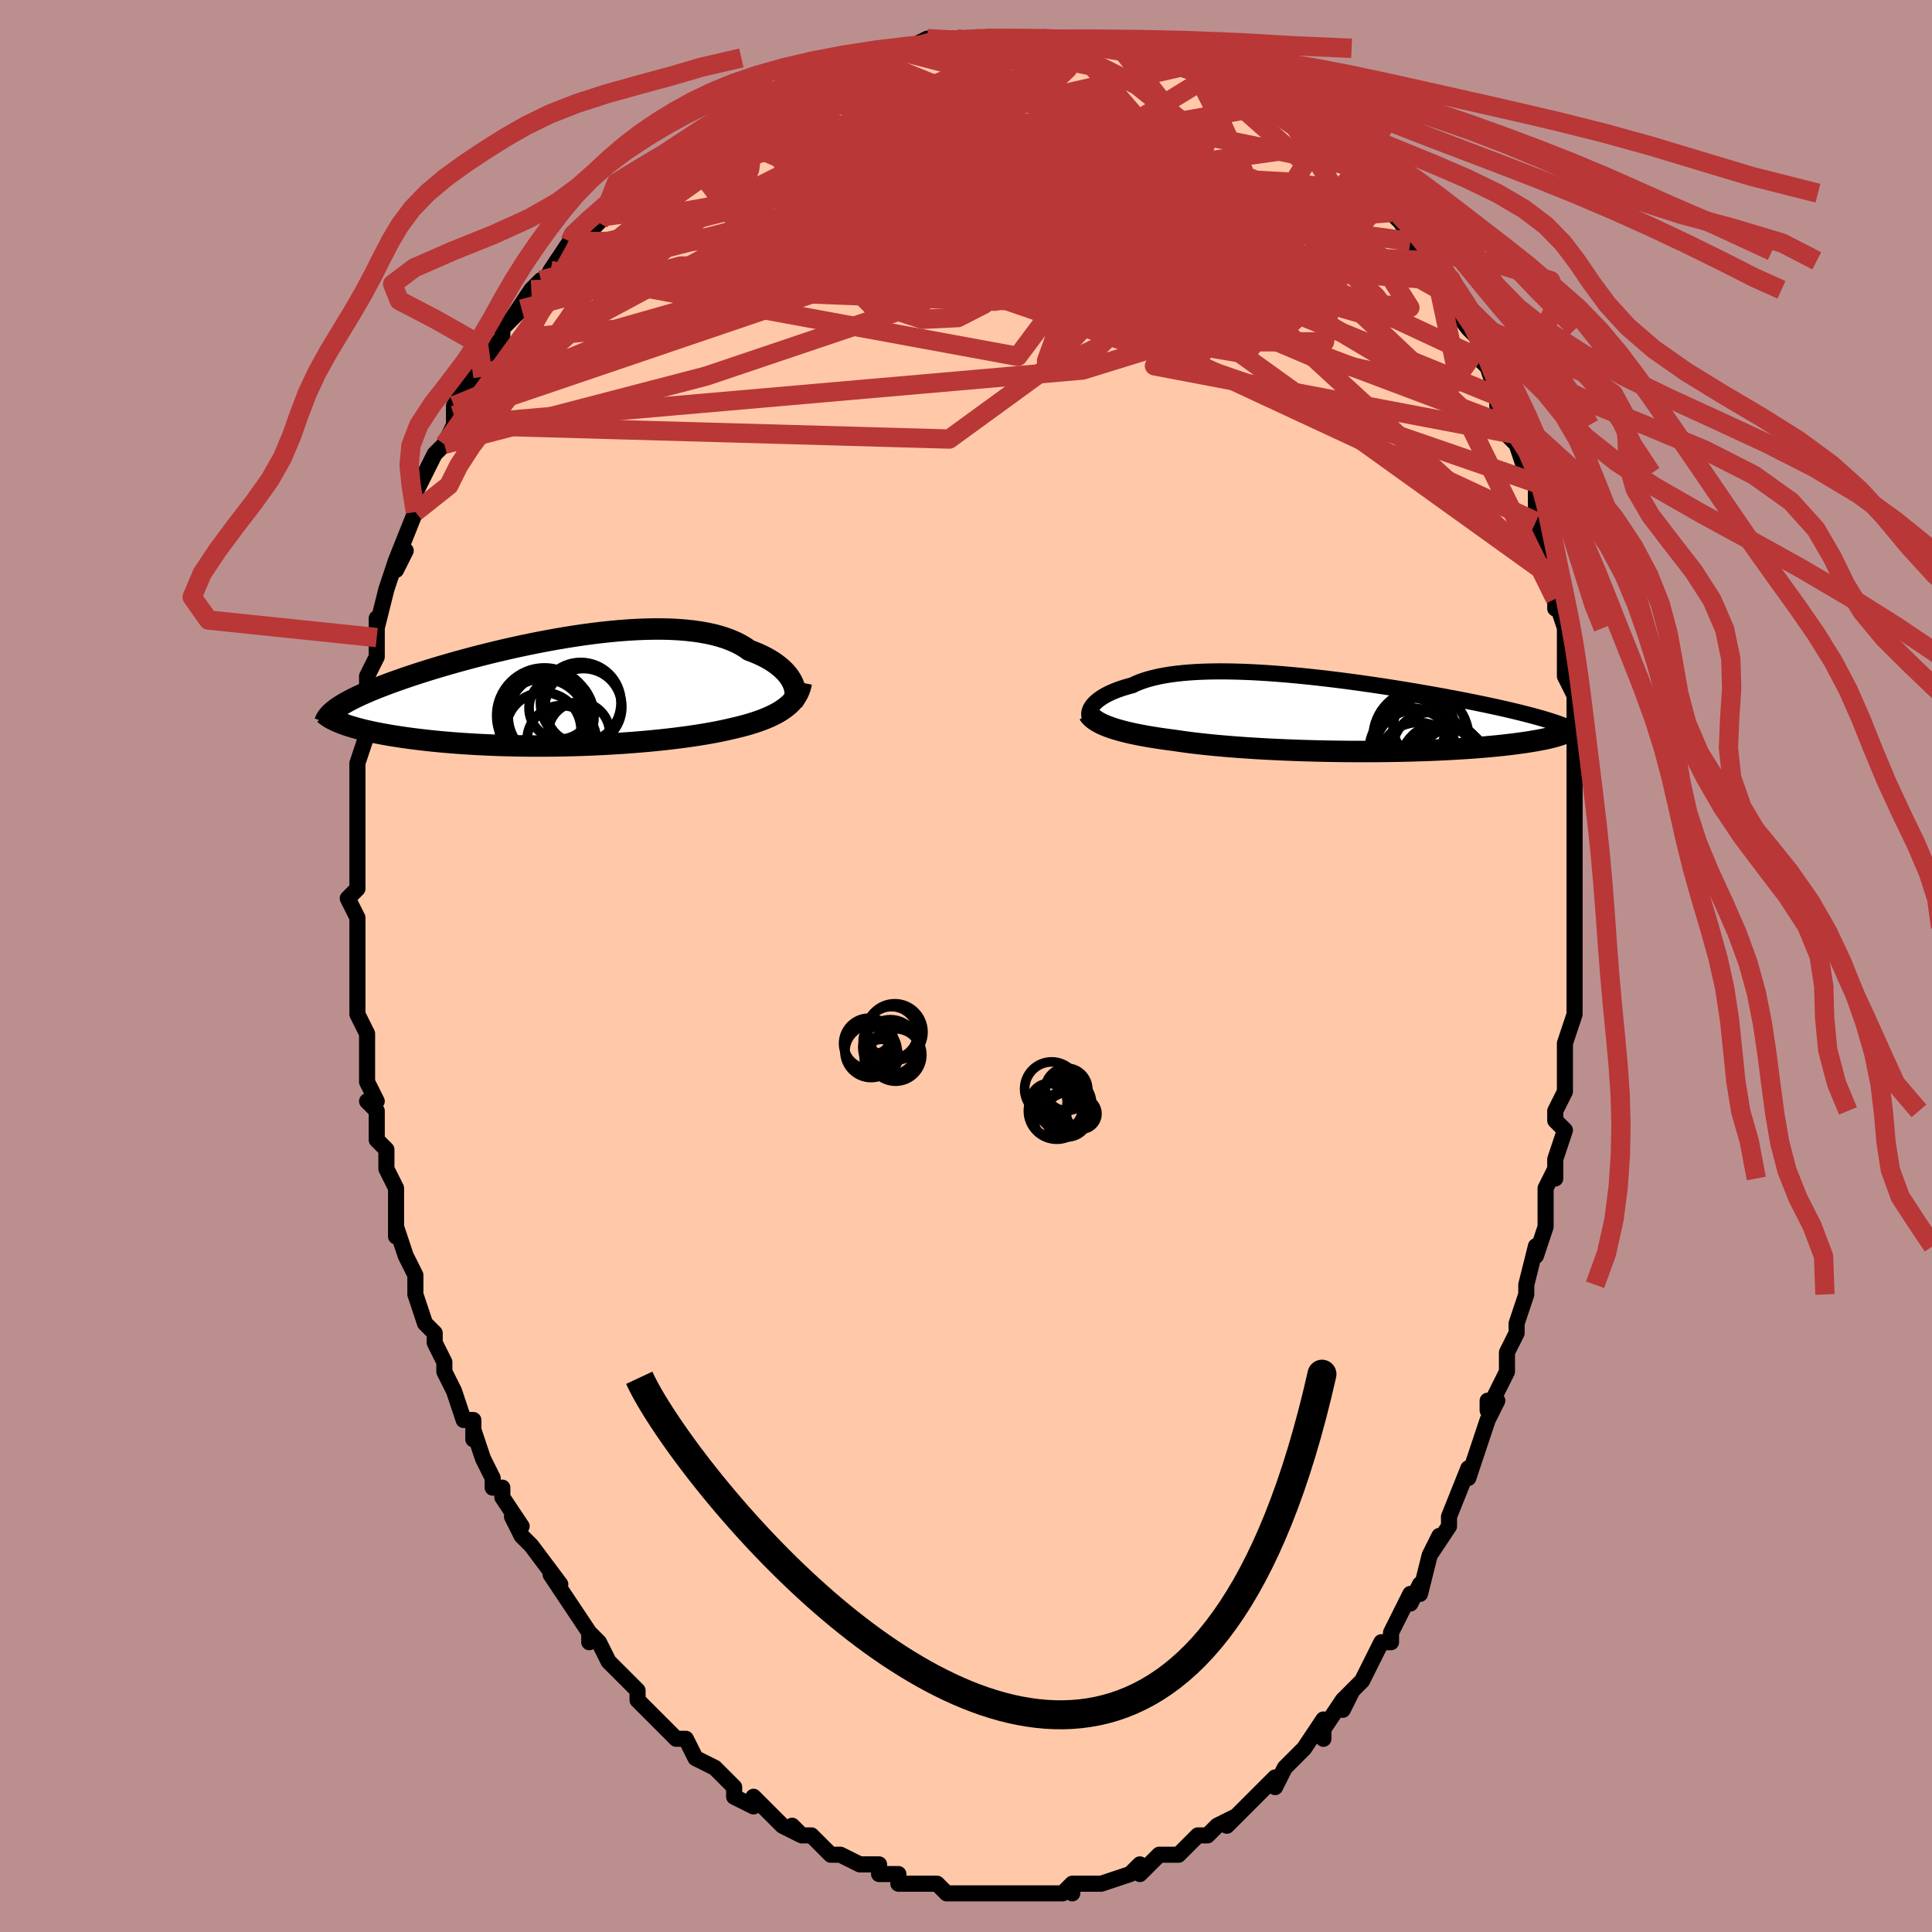 <svg viewBox="-100 -100 200 200" xmlns="http://www.w3.org/2000/svg" width="400" height="400" id="face-svg"><defs><clipPath id="leftEyeClipPath"><polyline points="23.696,-0.981,23.568,-1.223,23.416,-1.466,23.24,-1.709,23.038,-1.951,22.813,-2.19,22.563,-2.427,22.288,-2.659,21.989,-2.887,21.666,-3.109,21.319,-3.324,20.948,-3.532,20.553,-3.732,20.136,-3.924,19.695,-4.107,19.232,-4.28,18.813,-4.573,18.356,-4.846,17.861,-5.1,17.329,-5.334,16.761,-5.546,16.157,-5.737,15.52,-5.906,14.849,-6.053,14.147,-6.178,13.416,-6.282,12.656,-6.364,11.87,-6.426,11.059,-6.467,10.226,-6.488,9.373,-6.489,8.502,-6.472,7.614,-6.436,6.712,-6.384,5.799,-6.315,4.876,-6.23,3.945,-6.13,3.008,-6.017,2.069,-5.891,1.128,-5.753,0.188,-5.604,-0.75,-5.444,-1.682,-5.275,-2.609,-5.098,-3.526,-4.914,-4.434,-4.723,-5.33,-4.527,-6.213,-4.325,-7.081,-4.12,-7.933,-3.911,-8.768,-3.7,-9.584,-3.487,-10.381,-3.273,-11.157,-3.059,-11.912,-2.844,-12.645,-2.63,-13.356,-2.418,-14.043,-2.206,-14.707,-1.997,-15.347,-1.79,-15.964,-1.585,-16.557,-1.383,-17.127,-1.184,-17.674,-0.988,-18.197,-0.795,-18.699,-0.605,-19.179,-0.418,-19.638,-0.233,-20.076,-0.051,-20.493,0.128,-20.888,0.304,-21.263,0.477,-21.617,0.648,-21.951,0.815,-22.264,0.98,-22.556,1.142,-22.829,1.301,-23.082,1.457,-23.315,1.611,-23.53,1.762,-22.884,3.309,-22.608,3.409,-22.316,3.508,-22.007,3.606,-21.682,3.703,-21.339,3.799,-20.98,3.894,-20.604,3.987,-20.211,4.079,-19.802,4.169,-19.376,4.257,-18.933,4.344,-18.474,4.428,-17.999,4.511,-17.508,4.591,-16.999,4.67,-16.473,4.747,-15.928,4.823,-15.366,4.896,-14.785,4.967,-14.187,5.036,-13.571,5.102,-12.938,5.164,-12.288,5.224,-11.622,5.28,-10.94,5.333,-10.243,5.381,-9.531,5.426,-8.806,5.467,-8.068,5.503,-7.318,5.534,-6.557,5.562,-5.786,5.584,-5.005,5.602,-4.216,5.615,-3.42,5.622,-2.618,5.625,-1.811,5.623,-1.001,5.616,-0.188,5.604,0.627,5.586,1.441,5.564,2.255,5.536,3.066,5.504,3.873,5.466,4.675,5.424,5.472,5.376,6.261,5.324,7.041,5.268,7.811,5.207,8.571,5.141,9.318,5.071,10.052,4.997,10.771,4.918,11.475,4.836,12.163,4.749,12.833,4.659,13.485,4.565,14.118,4.468,14.731,4.367,15.323,4.263,15.894,4.155,16.444,4.044,16.971,3.93,17.476,3.813,17.963,3.698,18.436,3.58,18.895,3.456,19.339,3.328,19.767,3.194,20.179,3.055,20.575,2.911,20.955,2.761,21.318,2.605,21.664,2.443,21.993,2.274,22.304,2.099,22.596,1.916,22.871,1.727,23.127,1.529"></polyline></clipPath><clipPath id="rightEyeClipPath"><polyline points="-25.35,-0.824,-25.223,-0.98,-25.075,-1.135,-24.906,-1.291,-24.716,-1.446,-24.504,-1.599,-24.272,-1.75,-24.018,-1.898,-23.743,-2.044,-23.447,-2.185,-23.13,-2.323,-22.792,-2.456,-22.434,-2.585,-22.055,-2.708,-21.656,-2.826,-21.237,-2.938,-20.852,-3.121,-20.433,-3.293,-19.983,-3.452,-19.5,-3.6,-18.985,-3.735,-18.439,-3.858,-17.862,-3.967,-17.256,-4.064,-16.621,-4.147,-15.959,-4.218,-15.27,-4.275,-14.557,-4.32,-13.819,-4.353,-13.06,-4.373,-12.28,-4.382,-11.481,-4.379,-10.665,-4.365,-9.832,-4.34,-8.986,-4.306,-8.127,-4.261,-7.258,-4.207,-6.38,-4.145,-5.495,-4.075,-4.604,-3.996,-3.709,-3.911,-2.813,-3.819,-1.916,-3.721,-1.02,-3.617,-0.127,-3.509,0.762,-3.396,1.645,-3.279,2.521,-3.158,3.388,-3.034,4.245,-2.908,5.091,-2.779,5.925,-2.649,6.746,-2.517,7.552,-2.385,8.342,-2.252,9.117,-2.118,9.875,-1.985,10.615,-1.852,11.337,-1.719,12.04,-1.587,12.725,-1.456,13.39,-1.326,14.035,-1.197,14.661,-1.069,15.268,-0.943,15.855,-0.818,16.424,-0.695,16.976,-0.572,17.511,-0.451,18.028,-0.33,18.527,-0.211,19.009,-0.093,19.472,0.024,19.919,0.139,20.347,0.253,20.758,0.367,21.151,0.478,21.526,0.589,21.885,0.699,22.226,0.807,23.917,1.823,23.785,1.898,23.636,1.972,23.468,2.046,23.282,2.12,23.078,2.193,22.855,2.266,22.612,2.339,22.35,2.411,22.069,2.482,21.767,2.553,21.446,2.622,21.104,2.691,20.743,2.759,20.36,2.826,19.958,2.892,19.534,2.958,19.088,3.022,18.62,3.086,18.129,3.149,17.615,3.21,17.078,3.27,16.517,3.329,15.932,3.385,15.323,3.44,14.691,3.492,14.036,3.542,13.358,3.589,12.657,3.634,11.935,3.676,11.191,3.715,10.427,3.751,9.644,3.783,8.842,3.813,8.023,3.838,7.188,3.861,6.337,3.879,5.473,3.894,4.597,3.904,3.709,3.911,2.813,3.914,1.909,3.912,0.999,3.907,0.084,3.897,-0.833,3.883,-1.75,3.865,-2.667,3.842,-3.58,3.815,-4.489,3.784,-5.391,3.749,-6.284,3.709,-7.167,3.666,-8.037,3.618,-8.893,3.566,-9.733,3.51,-10.556,3.45,-11.359,3.387,-12.14,3.32,-12.9,3.249,-13.635,3.174,-14.345,3.097,-15.028,3.016,-15.684,2.932,-16.311,2.844,-16.909,2.755,-17.5,2.678,-18.074,2.598,-18.631,2.516,-19.171,2.431,-19.692,2.343,-20.194,2.252,-20.677,2.159,-21.141,2.062,-21.584,1.963,-22.007,1.861,-22.409,1.756,-22.79,1.648,-23.149,1.538,-23.488,1.424,-23.804,1.308"></polyline></clipPath><filter id="fuzzy"><feTurbulence id="turbulence" baseFrequency="0.05" numOctaves="3" type="noise" result="noise"></feTurbulence><feDisplacementMap in="SourceGraphic" in2="noise" scale="2"></feDisplacementMap></filter><linearGradient id="rainbowGradient" x1="0%" y1="0%" x2="100%" y2="0%"><stop offset="0%" style="stop-color: rgb(167, 133, 106);  stop-opacity: 1"></stop><stop offset="50%" style="stop-color: rgb(167, 133, 106);  stop-opacity: 1"></stop><stop offset="100%" style="stop-color: rgb(167, 133, 106);  stop-opacity: 1"></stop></linearGradient></defs><title>That&#39;s an ugly face</title><desc>CREATED BY XUAN TANG, MORE INFO AT TXSTC55.GITHUB.IO</desc><rect x="-100" y="-100" width="100%" height="100%" opacity="1" fill="rgb(188, 143, 143)"></rect><polyline id="faceContour" points="63,2,63,2,63,4,63,4,63,5,62,8,62,9,62,13,62,13,61,15,61,16,62,17,61,20,61,22,61,21,60,23,60,26,60,27,59,30,59,29,58,33,58,34,57,37,57,37,57,38,56,40,56,41,56,42,54,46,54,45,55,45,54,47,53,50,52,53,52,53,52,52,50,57,50,57,50,58,48,61,49,59,48,61,47,65,47,64,46,66,46,65,44,69,44,70,43,70,43,70,42,72,41,74,40,75,39,77,40,75,39,76,37,79,37,80,37,78,35,81,34,82,35,81,33,83,32,85,32,84,31,85,29,87,28,88,29,87,27,89,28,88,26,89,25,90,25,90,24,90,22,92,21,92,21,92,20,92,18,94,18,93,18,93,17,94,14,95,14,95,14,95,13,95,11,95,11,96,11,95,10,96,9,96,8,96,7,96,5,96,4,96,3,96,1,96,1,96,0,96,0,96,-2,96,-2,96,-3,95,-4,95,-4,95,-7,95,-7,94,-7,94,-9,94,-9,94,-9,93,-11,93,-13,92,-13,92,-14,92,-15,91,-16,90,-17,90,-18,89,-17,90,-19,89,-20,88,-21,87,-22,86,-22,87,-24,86,-24,85,-25,84,-25,84,-26,83,-28,82,-29,80,-29,80,-30,80,-31,79,-31,79,-32,78,-34,76,-34,75,-35,74,-36,73,-36,73,-37,72,-38,70,-39,69,-39,70,-39,69,-41,66,-41,66,-43,63,-43,63,-42,64,-45,60,-45,60,-46,59,-47,57,-46,58,-48,55,-48,54,-49,54,-49,53,-50,51,-51,48,-51,49,-51,47,-52,47,-52,47,-53,44,-54,42,-54,41,-55,39,-55,38,-56,37,-56,37,-57,34,-57,33,-57,32,-57,32,-58,30,-59,27,-59,28,-59,25,-59,25,-59,23,-60,21,-60,19,-61,18,-61,17,-61,15,-62,14,-61,14,-62,12,-62,11,-62,11,-62,7,-63,5,-63,4,-63,4,-63,3,-63,-1,-63,-3,-63,-3,-63,-2,-63,-5,-64,-7,-63,-8,-63,-9,-63,-9,-63,-12,-63,-15,-63,-14,-63,-18,-63,-20,-63,-20,-63,-19,-63,-21,-62,-24,-62,-25,-62,-26,-62,-29,-62,-30,-61,-32,-61,-34,-61,-34,-61,-36,-61,-35,-60,-39,-60,-39,-59,-42,-59,-41,-58,-43,-59,-42,-57,-47,-57,-47,-57,-47,-57,-49,-56,-51,-56,-51,-56,-51,-55,-53,-54,-54,-53,-56,-53,-57,-53,-57,-53,-58,-51,-61,-51,-60,-50,-61,-49,-64,-48,-65,-48,-66,-46,-68,-47,-67,-45,-70,-44,-71,-44,-70,-43,-72,-43,-72,-41,-75,-41,-74,-40,-75,-38,-77,-39,-77,-38,-78,-37,-79,-35,-80,-34,-82,-35,-80,-32,-82,-31,-84,-30,-85,-30,-84,-28,-85,-27,-86,-26,-87,-25,-87,-24,-89,-25,-88,-23,-89,-22,-89,-20,-90,-19,-91,-17,-91,-17,-91,-17,-92,-15,-92,-16,-92,-14,-93,-11,-94,-11,-94,-10,-94,-10,-94,-9,-94,-8,-95,-6,-95,-4,-96,-3,-96,-1,-96,-1,-96,1,-96,1,-96,2,-96,3,-96,3,-96,5,-96,8,-96,7,-96,8,-96,10,-96,10,-96,14,-95,13,-96,15,-95,16,-95,15,-95,18,-95,20,-94,20,-94,20,-94,22,-93,25,-92,26,-92,25,-92,26,-92,26,-92,27,-91,30,-90,30,-90,31,-89,32,-88,34,-87,34,-87,34,-87,35,-86,35,-86,37,-85,39,-83,40,-82,40,-82,41,-81,42,-80,43,-79,43,-79,44,-78,44,-78,45,-77,47,-74,46,-75,48,-73,48,-73,49,-71,49,-71,49,-70,52,-66,53,-65,53,-64,53,-63,53,-63,54,-62,55,-59,55,-59,55,-58,56,-56,57,-55,56,-55,57,-54,58,-51,58,-51,59,-50,59,-47,59,-46,60,-44,60,-42,61,-40,61,-40,61,-37,61,-38,62,-35,62,-33,62,-35,62,-30,63,-28,63,-27,63,-26,63,-24,63,-24,63,-20,63,-20,63,-18,63,-16,63,-15,63,-13,63,-11,63,-8,63,-7,63,-8,63,-6,63,-4,63,-1,63,2,63,2" fill="#ffc9a9" stroke="black" stroke-width="1.667" stroke-linejoin="round" filter="url(#fuzzy)"></polyline><g transform="translate(38.442 -26.117)"><polyline id="rightCountour" points="-25.35,-0.824,-25.223,-0.98,-25.075,-1.135,-24.906,-1.291,-24.716,-1.446,-24.504,-1.599,-24.272,-1.75,-24.018,-1.898,-23.743,-2.044,-23.447,-2.185,-23.13,-2.323,-22.792,-2.456,-22.434,-2.585,-22.055,-2.708,-21.656,-2.826,-21.237,-2.938,-20.852,-3.121,-20.433,-3.293,-19.983,-3.452,-19.5,-3.6,-18.985,-3.735,-18.439,-3.858,-17.862,-3.967,-17.256,-4.064,-16.621,-4.147,-15.959,-4.218,-15.27,-4.275,-14.557,-4.32,-13.819,-4.353,-13.06,-4.373,-12.28,-4.382,-11.481,-4.379,-10.665,-4.365,-9.832,-4.34,-8.986,-4.306,-8.127,-4.261,-7.258,-4.207,-6.38,-4.145,-5.495,-4.075,-4.604,-3.996,-3.709,-3.911,-2.813,-3.819,-1.916,-3.721,-1.02,-3.617,-0.127,-3.509,0.762,-3.396,1.645,-3.279,2.521,-3.158,3.388,-3.034,4.245,-2.908,5.091,-2.779,5.925,-2.649,6.746,-2.517,7.552,-2.385,8.342,-2.252,9.117,-2.118,9.875,-1.985,10.615,-1.852,11.337,-1.719,12.04,-1.587,12.725,-1.456,13.39,-1.326,14.035,-1.197,14.661,-1.069,15.268,-0.943,15.855,-0.818,16.424,-0.695,16.976,-0.572,17.511,-0.451,18.028,-0.33,18.527,-0.211,19.009,-0.093,19.472,0.024,19.919,0.139,20.347,0.253,20.758,0.367,21.151,0.478,21.526,0.589,21.885,0.699,22.226,0.807,23.917,1.823,23.785,1.898,23.636,1.972,23.468,2.046,23.282,2.12,23.078,2.193,22.855,2.266,22.612,2.339,22.35,2.411,22.069,2.482,21.767,2.553,21.446,2.622,21.104,2.691,20.743,2.759,20.36,2.826,19.958,2.892,19.534,2.958,19.088,3.022,18.62,3.086,18.129,3.149,17.615,3.21,17.078,3.27,16.517,3.329,15.932,3.385,15.323,3.44,14.691,3.492,14.036,3.542,13.358,3.589,12.657,3.634,11.935,3.676,11.191,3.715,10.427,3.751,9.644,3.783,8.842,3.813,8.023,3.838,7.188,3.861,6.337,3.879,5.473,3.894,4.597,3.904,3.709,3.911,2.813,3.914,1.909,3.912,0.999,3.907,0.084,3.897,-0.833,3.883,-1.75,3.865,-2.667,3.842,-3.58,3.815,-4.489,3.784,-5.391,3.749,-6.284,3.709,-7.167,3.666,-8.037,3.618,-8.893,3.566,-9.733,3.51,-10.556,3.45,-11.359,3.387,-12.14,3.32,-12.9,3.249,-13.635,3.174,-14.345,3.097,-15.028,3.016,-15.684,2.932,-16.311,2.844,-16.909,2.755,-17.5,2.678,-18.074,2.598,-18.631,2.516,-19.171,2.431,-19.692,2.343,-20.194,2.252,-20.677,2.159,-21.141,2.062,-21.584,1.963,-22.007,1.861,-22.409,1.756,-22.79,1.648,-23.149,1.538,-23.488,1.424,-23.804,1.308" fill="white" stroke="white" stroke-width="0" stroke-linejoin="round" filter="url(#fuzzy)"></polyline></g><g transform="translate(-41.666 -28.398)"><polyline id="leftCountour" points="23.696,-0.981,23.568,-1.223,23.416,-1.466,23.24,-1.709,23.038,-1.951,22.813,-2.19,22.563,-2.427,22.288,-2.659,21.989,-2.887,21.666,-3.109,21.319,-3.324,20.948,-3.532,20.553,-3.732,20.136,-3.924,19.695,-4.107,19.232,-4.28,18.813,-4.573,18.356,-4.846,17.861,-5.1,17.329,-5.334,16.761,-5.546,16.157,-5.737,15.52,-5.906,14.849,-6.053,14.147,-6.178,13.416,-6.282,12.656,-6.364,11.87,-6.426,11.059,-6.467,10.226,-6.488,9.373,-6.489,8.502,-6.472,7.614,-6.436,6.712,-6.384,5.799,-6.315,4.876,-6.23,3.945,-6.13,3.008,-6.017,2.069,-5.891,1.128,-5.753,0.188,-5.604,-0.75,-5.444,-1.682,-5.275,-2.609,-5.098,-3.526,-4.914,-4.434,-4.723,-5.33,-4.527,-6.213,-4.325,-7.081,-4.12,-7.933,-3.911,-8.768,-3.7,-9.584,-3.487,-10.381,-3.273,-11.157,-3.059,-11.912,-2.844,-12.645,-2.63,-13.356,-2.418,-14.043,-2.206,-14.707,-1.997,-15.347,-1.79,-15.964,-1.585,-16.557,-1.383,-17.127,-1.184,-17.674,-0.988,-18.197,-0.795,-18.699,-0.605,-19.179,-0.418,-19.638,-0.233,-20.076,-0.051,-20.493,0.128,-20.888,0.304,-21.263,0.477,-21.617,0.648,-21.951,0.815,-22.264,0.98,-22.556,1.142,-22.829,1.301,-23.082,1.457,-23.315,1.611,-23.53,1.762,-22.884,3.309,-22.608,3.409,-22.316,3.508,-22.007,3.606,-21.682,3.703,-21.339,3.799,-20.98,3.894,-20.604,3.987,-20.211,4.079,-19.802,4.169,-19.376,4.257,-18.933,4.344,-18.474,4.428,-17.999,4.511,-17.508,4.591,-16.999,4.67,-16.473,4.747,-15.928,4.823,-15.366,4.896,-14.785,4.967,-14.187,5.036,-13.571,5.102,-12.938,5.164,-12.288,5.224,-11.622,5.28,-10.94,5.333,-10.243,5.381,-9.531,5.426,-8.806,5.467,-8.068,5.503,-7.318,5.534,-6.557,5.562,-5.786,5.584,-5.005,5.602,-4.216,5.615,-3.42,5.622,-2.618,5.625,-1.811,5.623,-1.001,5.616,-0.188,5.604,0.627,5.586,1.441,5.564,2.255,5.536,3.066,5.504,3.873,5.466,4.675,5.424,5.472,5.376,6.261,5.324,7.041,5.268,7.811,5.207,8.571,5.141,9.318,5.071,10.052,4.997,10.771,4.918,11.475,4.836,12.163,4.749,12.833,4.659,13.485,4.565,14.118,4.468,14.731,4.367,15.323,4.263,15.894,4.155,16.444,4.044,16.971,3.93,17.476,3.813,17.963,3.698,18.436,3.58,18.895,3.456,19.339,3.328,19.767,3.194,20.179,3.055,20.575,2.911,20.955,2.761,21.318,2.605,21.664,2.443,21.993,2.274,22.304,2.099,22.596,1.916,22.871,1.727,23.127,1.529" fill="white" stroke="white" stroke-width="0" stroke-linejoin="round" filter="url(#fuzzy)"></polyline></g><g transform="translate(38.442 -26.117)"><polyline id="rightUpper" points="-25.541,0.511,-25.603,0.41,-25.649,0.299,-25.677,0.179,-25.688,0.051,-25.68,-0.084,-25.654,-0.224,-25.608,-0.369,-25.542,-0.518,-25.456,-0.67,-25.35,-0.824,-25.223,-0.98,-25.075,-1.135,-24.906,-1.291,-24.716,-1.446,-24.504,-1.599,-24.272,-1.75,-24.018,-1.898,-23.743,-2.044,-23.447,-2.185,-23.13,-2.323,-22.792,-2.456,-22.434,-2.585,-22.055,-2.708,-21.656,-2.826,-21.237,-2.938,-20.852,-3.121,-20.433,-3.293,-19.983,-3.452,-19.5,-3.6,-18.985,-3.735,-18.439,-3.858,-17.862,-3.967,-17.256,-4.064,-16.621,-4.147,-15.959,-4.218,-15.27,-4.275,-14.557,-4.32,-13.819,-4.353,-13.06,-4.373,-12.28,-4.382,-11.481,-4.379,-10.665,-4.365,-9.832,-4.34,-8.986,-4.306,-8.127,-4.261,-7.258,-4.207,-6.38,-4.145,-5.495,-4.075,-4.604,-3.996,-3.709,-3.911,-2.813,-3.819,-1.916,-3.721,-1.02,-3.617,-0.127,-3.509,0.762,-3.396,1.645,-3.279,2.521,-3.158,3.388,-3.034,4.245,-2.908,5.091,-2.779,5.925,-2.649,6.746,-2.517,7.552,-2.385,8.342,-2.252,9.117,-2.118,9.875,-1.985,10.615,-1.852,11.337,-1.719,12.04,-1.587,12.725,-1.456,13.39,-1.326,14.035,-1.197,14.661,-1.069,15.268,-0.943,15.855,-0.818,16.424,-0.695,16.976,-0.572,17.511,-0.451,18.028,-0.33,18.527,-0.211,19.009,-0.093,19.472,0.024,19.919,0.139,20.347,0.253,20.758,0.367,21.151,0.478,21.526,0.589,21.885,0.699,22.226,0.807,22.55,0.914,22.857,1.02,23.147,1.125,23.421,1.229,23.68,1.332,23.922,1.433,24.149,1.534,24.361,1.634,24.558,1.733,24.741,1.831" fill="none" stroke="black" stroke-width="1.667" stroke-linejoin="round" filter="url(#fuzzy)"></polyline><polyline id="rightLower" points="-25.753,-0.018,-25.656,0.128,-25.539,0.271,-25.399,0.411,-25.238,0.548,-25.054,0.682,-24.848,0.813,-24.62,0.941,-24.37,1.067,-24.098,1.189,-23.804,1.308,-23.488,1.424,-23.149,1.538,-22.79,1.648,-22.409,1.756,-22.007,1.861,-21.584,1.963,-21.141,2.062,-20.677,2.159,-20.194,2.252,-19.692,2.343,-19.171,2.431,-18.631,2.516,-18.074,2.598,-17.5,2.678,-16.909,2.755,-16.311,2.844,-15.684,2.932,-15.028,3.016,-14.345,3.097,-13.635,3.174,-12.9,3.249,-12.14,3.32,-11.359,3.387,-10.556,3.45,-9.733,3.51,-8.893,3.566,-8.037,3.618,-7.167,3.666,-6.284,3.709,-5.391,3.749,-4.489,3.784,-3.58,3.815,-2.667,3.842,-1.75,3.865,-0.833,3.883,0.084,3.897,0.999,3.907,1.909,3.912,2.813,3.914,3.709,3.911,4.597,3.904,5.473,3.894,6.337,3.879,7.188,3.861,8.023,3.838,8.842,3.813,9.644,3.783,10.427,3.751,11.191,3.715,11.935,3.676,12.657,3.634,13.358,3.589,14.036,3.542,14.691,3.492,15.323,3.44,15.932,3.385,16.517,3.329,17.078,3.27,17.615,3.21,18.129,3.149,18.62,3.086,19.088,3.022,19.534,2.958,19.958,2.892,20.36,2.826,20.743,2.759,21.104,2.691,21.446,2.622,21.767,2.553,22.069,2.482,22.35,2.411,22.612,2.339,22.855,2.266,23.078,2.193,23.282,2.12,23.468,2.046,23.636,1.972,23.785,1.898,23.917,1.823,24.031,1.749,24.129,1.674,24.21,1.599,24.274,1.524,24.323,1.45,24.357,1.375,24.375,1.3,24.379,1.226,24.368,1.152,24.344,1.078" fill="none" stroke="black" stroke-width="2.222" stroke-linejoin="round" filter="url(#fuzzy)"></polyline><!--[--><circle r="4.163" cx="8.365" cy="5.067" stroke="black" fill="none" stroke-width="1" filter="url(#fuzzy)" clip-path="url(#rightEyeClipPath)"></circle><circle r="3.46" cx="7.654" cy="1.8" stroke="black" fill="none" stroke-width="1" filter="url(#fuzzy)" clip-path="url(#rightEyeClipPath)"></circle><circle r="3.991" cx="10.527" cy="5.119" stroke="black" fill="none" stroke-width="1" filter="url(#fuzzy)" clip-path="url(#rightEyeClipPath)"></circle><circle r="4.184" cx="8.053" cy="3.782" stroke="black" fill="none" stroke-width="1" filter="url(#fuzzy)" clip-path="url(#rightEyeClipPath)"></circle><circle r="4.361" cx="7.654" cy="3.772" stroke="black" fill="none" stroke-width="1" filter="url(#fuzzy)" clip-path="url(#rightEyeClipPath)"></circle><circle r="3.471" cx="11.975" cy="4.979" stroke="black" fill="none" stroke-width="1" filter="url(#fuzzy)" clip-path="url(#rightEyeClipPath)"></circle><circle r="3.959" cx="9.633" cy="3.82" stroke="black" fill="none" stroke-width="1" filter="url(#fuzzy)" clip-path="url(#rightEyeClipPath)"></circle><circle r="3.5" cx="11.455" cy="4.513" stroke="black" fill="none" stroke-width="1" filter="url(#fuzzy)" clip-path="url(#rightEyeClipPath)"></circle><circle r="3.184" cx="8.952" cy="1.406" stroke="black" fill="none" stroke-width="1" filter="url(#fuzzy)" clip-path="url(#rightEyeClipPath)"></circle><circle r="4.943" cx="8.646" cy="2.451" stroke="black" fill="none" stroke-width="1" filter="url(#fuzzy)" clip-path="url(#rightEyeClipPath)"></circle><!--]--></g><g transform="translate(-41.666 -28.398)"><polyline id="leftUpper" points="23.729,1.036,23.819,0.892,23.891,0.731,23.942,0.553,23.974,0.362,23.984,0.158,23.972,-0.056,23.938,-0.278,23.881,-0.508,23.8,-0.743,23.696,-0.981,23.568,-1.223,23.416,-1.466,23.24,-1.709,23.038,-1.951,22.813,-2.19,22.563,-2.427,22.288,-2.659,21.989,-2.887,21.666,-3.109,21.319,-3.324,20.948,-3.532,20.553,-3.732,20.136,-3.924,19.695,-4.107,19.232,-4.28,18.813,-4.573,18.356,-4.846,17.861,-5.1,17.329,-5.334,16.761,-5.546,16.157,-5.737,15.52,-5.906,14.849,-6.053,14.147,-6.178,13.416,-6.282,12.656,-6.364,11.87,-6.426,11.059,-6.467,10.226,-6.488,9.373,-6.489,8.502,-6.472,7.614,-6.436,6.712,-6.384,5.799,-6.315,4.876,-6.23,3.945,-6.13,3.008,-6.017,2.069,-5.891,1.128,-5.753,0.188,-5.604,-0.75,-5.444,-1.682,-5.275,-2.609,-5.098,-3.526,-4.914,-4.434,-4.723,-5.33,-4.527,-6.213,-4.325,-7.081,-4.12,-7.933,-3.911,-8.768,-3.7,-9.584,-3.487,-10.381,-3.273,-11.157,-3.059,-11.912,-2.844,-12.645,-2.63,-13.356,-2.418,-14.043,-2.206,-14.707,-1.997,-15.347,-1.79,-15.964,-1.585,-16.557,-1.383,-17.127,-1.184,-17.674,-0.988,-18.197,-0.795,-18.699,-0.605,-19.179,-0.418,-19.638,-0.233,-20.076,-0.051,-20.493,0.128,-20.888,0.304,-21.263,0.477,-21.617,0.648,-21.951,0.815,-22.264,0.98,-22.556,1.142,-22.829,1.301,-23.082,1.457,-23.315,1.611,-23.53,1.762,-23.725,1.911,-23.902,2.057,-24.061,2.2,-24.202,2.341,-24.325,2.48,-24.432,2.616,-24.522,2.75,-24.596,2.882,-24.654,3.012,-24.697,3.14" fill="none" stroke="black" stroke-width="2.222" stroke-linejoin="round" filter="url(#fuzzy)"></polyline><polyline id="leftLower" points="24.623,-0.947,24.563,-0.652,24.483,-0.369,24.382,-0.097,24.262,0.164,24.122,0.415,23.961,0.656,23.782,0.888,23.583,1.11,23.364,1.324,23.127,1.529,22.871,1.727,22.596,1.916,22.304,2.099,21.993,2.274,21.664,2.443,21.318,2.605,20.955,2.761,20.575,2.911,20.179,3.055,19.767,3.194,19.339,3.328,18.895,3.456,18.436,3.58,17.963,3.698,17.476,3.813,16.971,3.93,16.444,4.044,15.894,4.155,15.323,4.263,14.731,4.367,14.118,4.468,13.485,4.565,12.833,4.659,12.163,4.749,11.475,4.836,10.771,4.918,10.052,4.997,9.318,5.071,8.571,5.141,7.811,5.207,7.041,5.268,6.261,5.324,5.472,5.376,4.675,5.424,3.873,5.466,3.066,5.504,2.255,5.536,1.441,5.564,0.627,5.586,-0.188,5.604,-1.001,5.616,-1.811,5.623,-2.618,5.625,-3.42,5.622,-4.216,5.615,-5.005,5.602,-5.786,5.584,-6.557,5.562,-7.318,5.534,-8.068,5.503,-8.806,5.467,-9.531,5.426,-10.243,5.381,-10.94,5.333,-11.622,5.28,-12.288,5.224,-12.938,5.164,-13.571,5.102,-14.187,5.036,-14.785,4.967,-15.366,4.896,-15.928,4.823,-16.473,4.747,-16.999,4.67,-17.508,4.591,-17.999,4.511,-18.474,4.428,-18.933,4.344,-19.376,4.257,-19.802,4.169,-20.211,4.079,-20.604,3.987,-20.98,3.894,-21.339,3.799,-21.682,3.703,-22.007,3.606,-22.316,3.508,-22.608,3.409,-22.884,3.309,-23.143,3.208,-23.385,3.107,-23.612,3.005,-23.823,2.902,-24.018,2.799,-24.198,2.695,-24.362,2.591,-24.512,2.487,-24.647,2.382,-24.769,2.278" fill="none" stroke="black" stroke-width="2.222" stroke-linejoin="round" filter="url(#fuzzy)"></polyline><!--[--><circle r="4.444" cx="-1.283" cy="2.557" stroke="black" fill="none" stroke-width="1" filter="url(#fuzzy)" clip-path="url(#leftEyeClipPath)"></circle><circle r="3.589" cx="-0.186" cy="5.022" stroke="black" fill="none" stroke-width="1" filter="url(#fuzzy)" clip-path="url(#leftEyeClipPath)"></circle><circle r="4.939" cx="-1.976" cy="2.484" stroke="black" fill="none" stroke-width="1" filter="url(#fuzzy)" clip-path="url(#leftEyeClipPath)"></circle><circle r="3.976" cx="2.059" cy="1.578" stroke="black" fill="none" stroke-width="1" filter="url(#fuzzy)" clip-path="url(#leftEyeClipPath)"></circle><circle r="3.182" cx="1.596" cy="4.274" stroke="black" fill="none" stroke-width="1" filter="url(#fuzzy)" clip-path="url(#leftEyeClipPath)"></circle><circle r="4.598" cx="-2.127" cy="3.263" stroke="black" fill="none" stroke-width="1" filter="url(#fuzzy)" clip-path="url(#leftEyeClipPath)"></circle><circle r="4.171" cx="1.785" cy="1.145" stroke="black" fill="none" stroke-width="1" filter="url(#fuzzy)" clip-path="url(#leftEyeClipPath)"></circle><circle r="4.727" cx="-2.056" cy="2.496" stroke="black" fill="none" stroke-width="1" filter="url(#fuzzy)" clip-path="url(#leftEyeClipPath)"></circle><circle r="3.207" cx="-0.362" cy="1.704" stroke="black" fill="none" stroke-width="1" filter="url(#fuzzy)" clip-path="url(#leftEyeClipPath)"></circle><circle r="3.898" cx="-2.076" cy="3.989" stroke="black" fill="none" stroke-width="1" filter="url(#fuzzy)" clip-path="url(#leftEyeClipPath)"></circle><!--]--></g><g id="hairs"><!--[--><polyline points="-38,-78,-22.922,-84.121,-4.835,-85.042,6.829,-84.357,11.155,-83.893,11.495,-83.826,10.195,-83.71,8.242,-83.101,6.422,-81.956,5.653,-80.724,6.518,-80.07,8.862,-80.394,11.876,-81.523,14.53,-82.804,15.956,-83.528,15.6,-83.377,13.337,-82.593,9.856,-81.778,7.128,-81.538,7.849,-82.312,12.752,-84.482,17.211,-88.347,13.062,-93.158,-1,-96" fill="none" stroke="rgb(185, 55, 55)" stroke-width="2" stroke-linejoin="round" filter="url(#fuzzy)"></polyline><polyline points="-23,-89,-27.79,-82.514,-24.752,-78.597,-23.424,-76.279,-24.601,-74.827,-24.432,-74.681,-20.841,-75.688,-14.455,-76.944,-7.196,-77.464,-0.889,-76.7,3.47,-74.704,5.847,-72.055,6.897,-69.674,7.528,-68.528,8.541,-69.201,10.423,-71.509,13.255,-74.431,16.684,-76.583,20.086,-77.037,23.135,-75.808,26.647,-73.305,32.741,-69.24,42.498,-63.425,51.046,-60.475,49,-70" fill="none" stroke="rgb(185, 55, 55)" stroke-width="2" stroke-linejoin="round" filter="url(#fuzzy)"></polyline><polyline points="-44,-71,0.605,-82.462,7.969,-87.886,6.181,-90.329,4.258,-90.694,2.751,-89.311,0.476,-86.922,-2.77,-84.459,-5.772,-82.353,-6.839,-80.275,-5.074,-77.611,-0.901,-74.27,4.438,-71.02,9.668,-68.907,13.5,-68.22,13.863,-68.23,8.158,-68.474,-2.405,-70.185,-2.817,-74.336,44,-78" fill="none" stroke="rgb(185, 55, 55)" stroke-width="2" stroke-linejoin="round" filter="url(#fuzzy)"></polyline><polyline points="2,-96,23.181,-80.688,20.045,-72.22,6.418,-72.092,-7.935,-73.735,-18.082,-74.169,-20.708,-73.386,-14.738,-72.152,-2.656,-71.233,10.152,-71.247,18.23,-72.029,19.154,-71.948,14.581,-68.687,8.157,-61.747,-1.733,-54.549,-53,-56" fill="none" stroke="rgb(185, 55, 55)" stroke-width="2" stroke-linejoin="round" filter="url(#fuzzy)"></polyline><polyline points="-45,-70,0.408,-72.436,2.195,-78.891,1.583,-81.966,3.287,-82.137,4.901,-81.073,6.544,-80.089,9.571,-79.925,13.796,-80.81,17.305,-82.575,18.239,-84.763,16.405,-86.757,13.359,-87.96,11.12,-88.017,10.758,-87.005,12.239,-85.348,15.816,-83.236,23.279,-79.665,36.197,-72.021,51.284,-57.762,61,-38" fill="none" stroke="rgb(185, 55, 55)" stroke-width="2" stroke-linejoin="round" filter="url(#fuzzy)"></polyline><polyline points="49,-70,21.1,-85.811,10.702,-87.891,4.545,-83.689,-1.608,-79.009,-6.336,-76.764,-7.533,-76.757,-5.444,-77.258,-2.149,-77.043,0.299,-76.398,1.019,-76.611,0.263,-78.627,-1.339,-82.119,-3.52,-85.721,-6.288,-88.071,-8.745,-88.693,-8.573,-88.116,-6.998,-87.322,-28,-85" fill="none" stroke="rgb(185, 55, 55)" stroke-width="2" stroke-linejoin="round" filter="url(#fuzzy)"></polyline><polyline points="26,-92,24.256,-91.62,26.336,-87.516,28.743,-82.281,26.899,-79.428,21.388,-78.738,16.041,-78.345,14.156,-77.395,16.272,-76.333,20.271,-75.756,23.104,-75.703,23.16,-75.78,22.17,-75.168,23.809,-72.636,23.564,-70.781,-11,-94" fill="none" stroke="rgb(185, 55, 55)" stroke-width="2" stroke-linejoin="round" filter="url(#fuzzy)"></polyline><polyline points="22,-93,-13.387,-84.943,-21.045,-84.365,-20.622,-84.194,-16.493,-82.469,-8.462,-79.806,2.236,-77.198,12.822,-75.177,20.773,-73.733,25.1,-72.51,26.562,-71.088,26.998,-69.279,28.138,-67.376,30.539,-66.117,33.359,-66.246,35.146,-67.928,34.975,-70.582,32.969,-73.492,29.83,-76.681,25.962,-80.865,20.508,-85.861,8.672,-89.329,-24,-89" fill="none" stroke="rgb(185, 55, 55)" stroke-width="2" stroke-linejoin="round" filter="url(#fuzzy)"></polyline><polyline points="25,-92,35.131,-83.058,33.921,-81.128,29.056,-81.396,24.014,-82.072,19.346,-81.729,13.546,-80.297,5.552,-78.656,-3.646,-77.582,-11.408,-77.168,-15.081,-76.931,-13.467,-76.325,-7.204,-75.209,1.894,-73.961,11.785,-73.16,20.561,-73.056,25.979,-73.305,24.841,-73.331,13.148,-73.355,-12.085,-75.094,-40,-75" fill="none" stroke="rgb(185, 55, 55)" stroke-width="2" stroke-linejoin="round" filter="url(#fuzzy)"></polyline><polyline points="-40,-75,-45.517,-65.08,-36.3,-65.91,-20.074,-70.531,-5.586,-75.612,3.714,-78.914,8.097,-79.525,8.952,-78.277,7.743,-76.909,5.765,-76.689,3.943,-77.714,2.735,-79.299,2.262,-80.839,2.383,-82.286,2.623,-83.867,2.328,-85.402,1.566,-85.994,2.088,-84.598,6.215,-81.242,11.512,-77.893,3.042,-76.894,-44,-70" fill="none" stroke="rgb(185, 55, 55)" stroke-width="2" stroke-linejoin="round" filter="url(#fuzzy)"></polyline><polyline points="57,-55,19.51,-62.131,24.402,-63.358,26.793,-68.034,23.477,-73.752,18.531,-77.968,14.234,-80.286,11.094,-81.317,9.137,-81.789,8.473,-82.316,9.247,-83.246,11.281,-84.426,13.803,-85.219,15.569,-84.929,15.41,-83.447,12.797,-81.659,8.001,-81.254,1.952,-83.674,-4.125,-88.214,-11.309,-90.416,-31,-84" fill="none" stroke="rgb(185, 55, 55)" stroke-width="2" stroke-linejoin="round" filter="url(#fuzzy)"></polyline><polyline points="61,-40,23.796,-74.214,-1.051,-83.636,-14.418,-83.466,-16.36,-80.544,-8.431,-76.806,4.733,-73.102,16.706,-70.971,22.436,-71.636,21.155,-74.463,16.932,-77.216,15.834,-78.229,20.398,-78.36,24.485,-80.452,14.299,-86.021,-20,-90" fill="none" stroke="rgb(185, 55, 55)" stroke-width="2" stroke-linejoin="round" filter="url(#fuzzy)"></polyline><polyline points="-10,-94,-19.27,-83.552,-15.434,-78.795,-12.306,-74.238,-10.486,-70.564,-8.084,-68.115,-4.491,-66.945,-0.836,-67.124,1.864,-68.503,3.873,-70.439,6.072,-71.999,8.628,-72.55,10.55,-72.244,10.46,-71.947,7.79,-72.604,3.422,-74.495,-0.576,-76.921,-1.815,-78.529,1.418,-78.014,9.524,-74.746,21.731,-69.08,36.575,-62.764,50.013,-59.831,53,-64" fill="none" stroke="rgb(185, 55, 55)" stroke-width="2" stroke-linejoin="round" filter="url(#fuzzy)"></polyline><polyline points="-17,-91,17.34,-83.676,18.585,-81.63,13.589,-78.301,11.607,-73.241,11.065,-68.857,9.957,-66.844,8.753,-67.164,8.484,-68.786,9.009,-70.77,9.307,-72.791,8.771,-74.95,7.911,-77.234,7.888,-79.15,9.469,-79.874,12.364,-78.814,15.436,-76.127,17.431,-72.798,17.431,-70.146,14.737,-69.177,9.223,-70.399,4.112,-74.227,11.174,-79.758,46,-75" fill="none" stroke="rgb(185, 55, 55)" stroke-width="2" stroke-linejoin="round" filter="url(#fuzzy)"></polyline><polyline points="-50,-61,-18.803,-77.74,9.747,-78.373,27.066,-73.839,33.071,-69.966,31.786,-68.309,27.703,-68.398,24.1,-69.229,22.637,-70.131,23.409,-71.074,25.343,-72.446,27.033,-74.517,27.7,-77.034,27.627,-79.236,27.736,-80.274,28.563,-79.747,29.37,-78.029,28.059,-76.183,22.144,-75.438,10.448,-76.389,-5.439,-78.371,-21.338,-79.496,-33.451,-77.365,-42.687,-69.616,-54,-54" fill="none" stroke="rgb(185, 55, 55)" stroke-width="2" stroke-linejoin="round" filter="url(#fuzzy)"></polyline><polyline points="-53,-57,-15.989,-69.57,2.983,-68.817,9.613,-70.306,11.147,-74.791,10.431,-79.491,9.307,-82.298,8.899,-83.062,9.105,-82.874,9.015,-82.619,7.994,-82.116,6.798,-80.328,8.006,-76.293,14.659,-70.228,26.565,-64.62,37.113,-64.607,38.532,-74.127,43,-79" fill="none" stroke="rgb(185, 55, 55)" stroke-width="2" stroke-linejoin="round" filter="url(#fuzzy)"></polyline><polyline points="-23,-89,21.886,-67.525,22.515,-73.302,11.3,-80.584,0.383,-83.459,-5.904,-82.935,-6.542,-81.349,-3.095,-80.132,1.481,-79.478,4.66,-78.915,5.462,-78.027,4.378,-76.865,2.661,-75.852,1.721,-75.293,2.745,-74.956,6.305,-74.324,12.167,-73.498,20.44,-73.407,33.915,-73.68,48,-73" fill="none" stroke="rgb(185, 55, 55)" stroke-width="2" stroke-linejoin="round" filter="url(#fuzzy)"></polyline><polyline points="61,-40,26.731,-64.612,-4.386,-72.97,-19.802,-77.131,-24.811,-79.679,-25.058,-81.236,-23.595,-82.379,-22.323,-83.037,-22.4,-82.468,-23.315,-80.235,-22.535,-77.035,-17.129,-74.495,-6.864,-74.211,3.95,-77.059,9.887,-82.793,14.845,-87.981,39,-83" fill="none" stroke="rgb(185, 55, 55)" stroke-width="2" stroke-linejoin="round" filter="url(#fuzzy)"></polyline><polyline points="59,-50,4.249,-68.868,-16.489,-69.74,-12.697,-69.573,-1.152,-69.574,7.186,-68.841,9.804,-67.078,9.076,-64.698,8.339,-62.663,9.785,-62.158,13.698,-64.067,18.291,-68.449,20.469,-74.115,18.231,-78.38,12.962,-77.701,3.489,-71.316,-44,-71" fill="none" stroke="rgb(185, 55, 55)" stroke-width="2" stroke-linejoin="round" filter="url(#fuzzy)"></polyline><polyline points="-43,-72,5.361,-63.107,11.949,-71.921,11.263,-78.617,10.228,-80.999,10.794,-80.901,11.789,-80.057,10.689,-79.529,6.258,-79.886,-0.349,-81.189,-6.467,-82.909,-9.503,-84.114,-8.004,-83.936,-2.026,-82.106,6.839,-79.222,15.81,-76.489,22.147,-74.922,25.008,-74.723,25.608,-76.442,24.162,-83.292,27,-91" fill="none" stroke="rgb(185, 55, 55)" stroke-width="2" stroke-linejoin="round" filter="url(#fuzzy)"></polyline><polyline points="49,-71,-4.86,-74.865,-15.273,-79.274,-11.034,-82.582,-5.506,-83.183,-1.713,-81.495,1.047,-78.34,4.249,-74.581,8.784,-71.434,13.968,-70.186,17.589,-71.379,17.46,-74.307,13.49,-77.233,8.159,-78.068,3.511,-75.185,-4.588,-68.591,-26.903,-61.067,-54,-54" fill="none" stroke="rgb(185, 55, 55)" stroke-width="2" stroke-linejoin="round" filter="url(#fuzzy)"></polyline><polyline points="-14,-93,10.402,-89.181,22.037,-79.396,22.373,-71.266,19.352,-66.48,17.599,-64.364,17.504,-64.117,17.523,-65.322,16.229,-67.642,13.066,-70.543,8.159,-73.394,1.969,-75.738,-4.804,-77.425,-11.162,-78.515,-15.828,-79.079,-17.5,-79.087,-15.275,-78.433,-9.174,-77.039,-0.537,-74.902,8.223,-72.034,15.172,-68.449,21.144,-64.669,29.051,-63.357,34.517,-71.329,16,-95" fill="none" stroke="rgb(185, 55, 55)" stroke-width="2" stroke-linejoin="round" filter="url(#fuzzy)"></polyline><polyline points="-37,-79,-21.356,-86.187,-7.069,-86.596,3.062,-81.385,9.959,-75.247,15.592,-71.626,21.251,-71.191,26.959,-72.687,31.922,-74.531,35.197,-75.81,36.171,-76.288,34.621,-76.078,30.521,-75.6,24.201,-75.702,17.355,-77.207,13.714,-79.919,15.751,-82.65,14.684,-85.539,-17,-92" fill="none" stroke="rgb(185, 55, 55)" stroke-width="2" stroke-linejoin="round" filter="url(#fuzzy)"></polyline><polyline points="40,-82,37.015,-78.028,30.273,-80.937,31.144,-78.188,34.314,-72.187,33.893,-68.286,28.442,-69.076,20.212,-73.684,12.627,-79.589,8.322,-84.469,8.347,-86.96,12.301,-86.543,18.907,-83.311,26.543,-78.099,33.439,-72.753,37.806,-69.75,38.511,-70.775,36.129,-75.315,33.464,-81.087,42,-80" fill="none" stroke="rgb(185, 55, 55)" stroke-width="2" stroke-linejoin="round" filter="url(#fuzzy)"></polyline><polyline points="-46,-68,-29.55,-72.459,-2.994,-72.602,15.453,-71.191,24.915,-70.057,29.818,-69.186,32.388,-68.984,32.087,-69.877,27.601,-71.611,18.559,-73.336,6.308,-74.151,-6.265,-73.604,-15.82,-71.92,-20.249,-69.914,-20.044,-68.657,-18.13,-69.093,-17.526,-71.798,-18.211,-76.893,-17.386,-83.627,-17.074,-88.569,-31,-84" fill="none" stroke="rgb(185, 55, 55)" stroke-width="2" stroke-linejoin="round" filter="url(#fuzzy)"></polyline><polyline points="-35,-80,-13.181,-86.628,5.506,-87.206,18.56,-84.717,26.443,-82.406,29.586,-81.517,30.291,-81.053,31.534,-79.61,34.478,-77.113,37.594,-75.057,38.011,-75.201,33.547,-77.794,23.636,-80.894,9.951,-81.751,2.045,-80.107,37,-85" fill="none" stroke="rgb(185, 55, 55)" stroke-width="2" stroke-linejoin="round" filter="url(#fuzzy)"></polyline><polyline points="-24,-89,10.163,-82.308,16.851,-73.459,12.555,-69.692,5.182,-70.595,-1.601,-74.233,-5.365,-78.692,-5.98,-82.524,-5.531,-84.805,-6.196,-85.105,-8.078,-83.44,-8.863,-80.203,-5.567,-76.111,2.942,-72.207,14.539,-69.671,24.934,-69.053,30.568,-69.121,29.274,-67.014,12.077,-61.695,-53,-56" fill="none" stroke="rgb(185, 55, 55)" stroke-width="2" stroke-linejoin="round" filter="url(#fuzzy)"></polyline><polyline points="55,-59,15.364,-75.195,-4.265,-78.25,-7.823,-79.267,-6.744,-78.34,-6.176,-75.615,-7.244,-72.482,-9.719,-70.318,-12.46,-69.586,-13.558,-69.961,-11.287,-70.931,-5.365,-72.125,2.5,-73.227,9.283,-73.845,12.201,-73.678,10.305,-72.86,5.069,-72.112,-0.591,-72.453,-4.353,-74.603,-5.322,-78.282,-0.99,-81.505,16.947,-79.802,53,-63" fill="none" stroke="rgb(185, 55, 55)" stroke-width="2" stroke-linejoin="round" filter="url(#fuzzy)"></polyline><polyline points="31,-89,-5.473,-82.551,-4.029,-83.055,2.297,-83.246,6.193,-81.984,9.451,-79.908,13.467,-78.153,17.959,-77.453,22.184,-77.759,25.632,-78.448,28.063,-78.751,29.4,-78.082,29.638,-76.215,28.777,-73.349,26.895,-70.077,24.364,-67.189,21.918,-65.414,20.212,-65.269,19.144,-67.113,17.904,-71.205,16.354,-77.4,15.892,-84.274,14.532,-89.175,-8,-95" fill="none" stroke="rgb(185, 55, 55)" stroke-width="2" stroke-linejoin="round" filter="url(#fuzzy)"></polyline><polyline points="-20,-90,4.983,-79.215,5.617,-79.244,6.778,-82.307,6.542,-84.713,2.803,-85.725,-3.474,-85.571,-10.025,-84.663,-14.946,-83.534,-17.247,-82.746,-16.737,-82.668,-13.814,-83.294,-9.381,-84.289,-4.733,-85.192,-1.162,-85.655,0.707,-85.535,1.426,-84.828,2.511,-83.579,5.265,-81.898,9.378,-79.932,12.989,-77.373,14.772,-72.96,12.076,-68.301,-26,-87" fill="none" stroke="rgb(185, 55, 55)" stroke-width="2" stroke-linejoin="round" filter="url(#fuzzy)"></polyline><polyline points="56,-56,6.612,-74.598,-0.056,-82.24,1.626,-84.403,3.254,-83.602,6.032,-80.994,11.418,-77.574,19.135,-74.206,27.815,-71.328,35.798,-68.997,41.584,-67.354,44.023,-67.094,42.46,-69.278,37.007,-74.368,28.739,-81.101,18.505,-86.103,1.858,-84.911,-41,-74" fill="none" stroke="rgb(185, 55, 55)" stroke-width="2" stroke-linejoin="round" filter="url(#fuzzy)"></polyline><polyline points="8,-96,-12.012,-87.567,-12.03,-87.252,-9.378,-85.802,-6.003,-82.841,-2.157,-79.525,1.981,-76.671,5.766,-74.79,8.232,-74.153,8.822,-74.679,7.754,-75.98,5.686,-77.638,3.202,-79.441,0.607,-81.366,-2.021,-83.37,-4.825,-85.218,-8.252,-86.468,-12.997,-86.539,-19.631,-84.88,-27.793,-81.494,-35.117,-77.912,-37.188,-77.619,-31,-84" fill="none" stroke="rgb(185, 55, 55)" stroke-width="2" stroke-linejoin="round" filter="url(#fuzzy)"></polyline><polyline points="25,-92,-2.586,-75.096,11.249,-70.875,21.721,-68.635,19.474,-69.503,10.116,-72.854,1.93,-76.696,-0.342,-79.598,3.169,-81.188,9.005,-81.836,12.914,-82.152,12.24,-82.458,7.519,-82.442,2.488,-81.269,1.685,-78.149,5.942,-73.09,9.514,-67.907,8.95,-67.814,43,-79" fill="none" stroke="rgb(185, 55, 55)" stroke-width="2" stroke-linejoin="round" filter="url(#fuzzy)"></polyline><polyline points="-4,-96,4.685,-95.511,12.093,-93.989,17.681,-91.195,22.129,-87.628,24.45,-84.28,23.859,-81.765,20.859,-80.084,16.667,-78.932,12.443,-78.052,9.095,-77.417,7.254,-77.227,7.029,-77.76,7.791,-79.162,8.488,-81.29,8.362,-83.713,7.36,-85.877,5.725,-87.3,3.38,-87.669,0.388,-86.9,-1.337,-85.307,1.958,-83.765,7.596,-83.708,-17,-91" fill="none" stroke="rgb(185, 55, 55)" stroke-width="2" stroke-linejoin="round" filter="url(#fuzzy)"></polyline><polyline points="-54,-54,-27.009,-77.904,-17.161,-82.868,-6.644,-82.818,2.55,-81.805,7.491,-79.978,9.389,-77.268,10.887,-74.481,13.084,-72.619,15.118,-72.007,15.597,-72.212,14.131,-72.622,11.727,-72.985,9.886,-73.51,9.294,-74.564,9.316,-76.118,8.074,-77.167,1.037,-75.967,-20.463,-71.362,-53,-58" fill="none" stroke="rgb(185, 55, 55)" stroke-width="2" stroke-linejoin="round" filter="url(#fuzzy)"></polyline><polyline points="59,-46,11.199,-68.237,-4.342,-75.57,-13.511,-77.8,-17.513,-78.087,-16.809,-76.446,-13.7,-73.025,-10.717,-69.328,-8.972,-67.556,-7.515,-68.959,-4.209,-72.696,2.246,-76.376,10.434,-78.18,15.792,-78.96,12.487,-81.898,0.369,-88.456,3,-96" fill="none" stroke="rgb(185, 55, 55)" stroke-width="2" stroke-linejoin="round" filter="url(#fuzzy)"></polyline><polyline points="-10,-94,-2.189,-90.809,-9.262,-85.654,-13.438,-81.47,-15.6,-79.253,-17.754,-78.787,-19.432,-79.492,-18.987,-81.059,-15.325,-83.429,-8.846,-86.31,-1.31,-88.88,5.065,-90.028,8.542,-88.968,8.394,-85.821,5.462,-81.889,3.425,-79.237,9.413,-79.069,28.018,-79.576,42,-80" fill="none" stroke="rgb(185, 55, 55)" stroke-width="2" stroke-linejoin="round" filter="url(#fuzzy)"></polyline><polyline points="-8,-95,10.397,-93.201,10.522,-92.877,8.733,-91.167,11.132,-87.823,17.046,-83.174,22.35,-78.214,23.35,-74.574,19.615,-73.507,14.46,-74.758,12.867,-76.428,18.178,-76.186,29.545,-73.05,41.511,-68.64,45.95,-68.153,34,-87" fill="none" stroke="rgb(185, 55, 55)" stroke-width="2" stroke-linejoin="round" filter="url(#fuzzy)"></polyline><polyline points="-53,-58,-5.169,-74.756,20.784,-76.732,29.688,-77.14,30.385,-77.008,28.719,-76.089,26.731,-74.464,23.486,-72.596,17.074,-71.048,6.76,-70.128,-6.083,-69.795,-18.617,-69.941,-28.036,-70.67,-32.8,-72.238,-32.957,-74.674,-29.497,-77.493,-23.262,-79.845,-14.288,-81.08,-2.607,-81.276,9.294,-81.397,14.716,-83.174,8.409,-88.543,10,-96" fill="none" stroke="rgb(185, 55, 55)" stroke-width="2" stroke-linejoin="round" filter="url(#fuzzy)"></polyline><polyline points="-6,-95,-3.693,-95.626,-1.439,-95.864,0.761,-95.947,2.998,-95.951,5.354,-95.892,7.849,-95.765,10.452,-95.565,13.125,-95.294,15.849,-94.952,18.63,-94.536,21.48,-94.043,24.404,-93.47,27.378,-92.816,30.353,-92.077,33.274,-91.252,36.115,-90.336,38.906,-89.33,41.739,-88.235,44.736,-87.053,47.996,-85.786,51.544,-84.433,55.315,-82.999,59.191,-81.496,63.073,-79.928,66.939,-78.283,70.827,-76.542,74.708,-74.713,78.394,-72.894,81.605,-71.264,84.419,-70" fill="none" stroke="rgb(185, 55, 55)" stroke-width="2" stroke-linejoin="round" filter="url(#fuzzy)"></polyline><polyline points="-16,-92,-12.783,-93.268,-10.632,-93.893,-8.629,-94.39,-6.468,-94.861,-4.104,-95.267,-1.542,-95.567,1.212,-95.752,4.139,-95.83,7.203,-95.816,10.37,-95.72,13.635,-95.548,17.039,-95.304,20.631,-94.988,24.418,-94.599,28.326,-94.134,32.22,-93.592,35.996,-92.971,39.664,-92.269,43.376,-91.481,47.341,-90.6,51.685,-89.625,56.362,-88.566,61.198,-87.435,66.041,-86.223,70.889,-84.884,75.895,-83.371,81.367,-81.729,88.192,-80" fill="none" stroke="rgb(185, 55, 55)" stroke-width="2" stroke-linejoin="round" filter="url(#fuzzy)"></polyline><polyline points="-16,-92,-12.517,-93.269,-10.337,-93.894,-8.33,-94.392,-6.206,-94.862,-3.994,-95.267,-1.764,-95.566,0.462,-95.75,2.7,-95.827,4.978,-95.811,7.309,-95.713,9.678,-95.539,12.058,-95.292,14.419,-94.973,16.745,-94.581,19.032,-94.113,21.284,-93.566,23.503,-92.94,25.693,-92.232,27.856,-91.437,30.001,-90.551,32.135,-89.573,34.265,-88.509,36.401,-87.365,38.562,-86.133,40.783,-84.788,43.084,-83.313,45.41,-81.755,47.585,-80.246,49.274,-79" fill="none" stroke="rgb(185, 55, 55)" stroke-width="2" stroke-linejoin="round" filter="url(#fuzzy)"></polyline><polyline points="-19,-91,-17.178,-91.333,-15.509,-92.016,-13.901,-92.767,-12.177,-93.478,-10.192,-94.122,-7.929,-94.682,-5.495,-95.14,-3.032,-95.483,-0.636,-95.715,1.674,-95.852,3.944,-95.914,6.253,-95.915,8.682,-95.858,11.29,-95.732,14.096,-95.521,17.066,-95.209,20.125,-94.785,23.193,-94.253,26.213,-93.632,29.166,-92.952,32.038,-92.244,34.795,-91.504,37.448,-90.664,40.194,-89.57,43.208,-88" fill="none" stroke="rgb(185, 55, 55)" stroke-width="2" stroke-linejoin="round" filter="url(#fuzzy)"></polyline><polyline points="-20,-90,-18.092,-90.911,-16.756,-91.707,-15.326,-92.447,-13.717,-93.126,-11.916,-93.735,-9.873,-94.279,-7.568,-94.754,-5.041,-95.147,-2.363,-95.445,0.4,-95.641,3.206,-95.736,6.036,-95.738,8.876,-95.653,11.726,-95.487,14.603,-95.245,17.542,-94.928,20.59,-94.536,23.785,-94.066,27.14,-93.517,30.631,-92.886,34.209,-92.172,37.813,-91.369,41.39,-90.477,44.905,-89.493,48.361,-88.42,51.804,-87.26,55.3,-86.009,58.897,-84.664,62.553,-83.231,66.133,-81.738,69.542,-80.229,72.996,-78.685,77.226,-76.867,83.431,-74" fill="none" stroke="rgb(185, 55, 55)" stroke-width="2" stroke-linejoin="round" filter="url(#fuzzy)"></polyline><polyline points="-27,-86,-26.375,-86.975,-24.936,-88.009,-23.071,-89.058,-21.004,-90.053,-18.88,-90.969,-16.768,-91.811,-14.674,-92.59,-12.561,-93.307,-10.383,-93.956,-8.112,-94.525,-5.763,-94.999,-3.381,-95.368,-1.012,-95.632,1.318,-95.8,3.614,-95.887,5.906,-95.908,8.235,-95.868,10.632,-95.762,13.119,-95.573,15.698,-95.284,18.359,-94.878,21.086,-94.35,23.854,-93.716,26.599,-93.019,29.125,-92.331,31.077,-91.712,32.453,-91" fill="none" stroke="rgb(185, 55, 55)" stroke-width="2" stroke-linejoin="round" filter="url(#fuzzy)"></polyline><polyline points="-37,-79,-36.175,-81.105,-33.671,-82.628,-31.314,-84.028,-29.287,-85.36,-27.385,-86.608,-25.465,-87.752,-23.507,-88.788,-21.545,-89.73,-19.603,-90.596,-17.666,-91.399,-15.698,-92.146,-13.665,-92.836,-11.551,-93.466,-9.359,-94.032,-7.104,-94.526,-4.802,-94.941,-2.463,-95.268,-0.085,-95.502,2.343,-95.64,4.837,-95.684,7.403,-95.639,10.035,-95.51,12.708,-95.302,15.385,-95.017,18.027,-94.656,20.606,-94.218,23.109,-93.702,25.537,-93.108,27.907,-92.434,30.263,-91.674,32.675,-90.812,35.201,-89.833,37.809,-88.76,40.296,-87.695,42.335,-86.793,43.888,-86" fill="none" stroke="rgb(185, 55, 55)" stroke-width="2" stroke-linejoin="round" filter="url(#fuzzy)"></polyline><polyline points="-37,-79,-34.538,-81.098,-32.487,-82.615,-30.593,-84.011,-28.781,-85.34,-26.987,-86.587,-25.155,-87.731,-23.266,-88.767,-21.335,-89.708,-19.385,-90.573,-17.425,-91.377,-15.448,-92.126,-13.435,-92.82,-11.372,-93.457,-9.251,-94.032,-7.079,-94.539,-4.865,-94.969,-2.623,-95.313,-0.361,-95.562,1.926,-95.714,4.254,-95.769,6.636,-95.735,9.073,-95.617,11.54,-95.423,13.995,-95.158,16.41,-94.822,18.792,-94.409,21.184,-93.901,23.598,-93.297,25.919,-92.652,27.82,-92.145,29.004,-92" fill="none" stroke="rgb(185, 55, 55)" stroke-width="2" stroke-linejoin="round" filter="url(#fuzzy)"></polyline><polyline points="-38,-77,-37.211,-78.176,-35.756,-79.525,-34.066,-80.981,-32.259,-82.462,-30.399,-83.883,-28.513,-85.206,-26.602,-86.435,-24.653,-87.585,-22.662,-88.665,-20.647,-89.68,-18.64,-90.628,-16.666,-91.51,-14.72,-92.328,-12.763,-93.086,-10.736,-93.786,-8.586,-94.421,-6.3,-94.977,-3.93,-95.427,-1.604,-95.745,0.541,-95.923,2.516,-95.988,4.74,-96,8.39,-96" fill="none" stroke="rgb(185, 55, 55)" stroke-width="2" stroke-linejoin="round" filter="url(#fuzzy)"></polyline><polyline points="-41,-75,-40.668,-75.698,-39.085,-77.201,-37.084,-78.946,-34.963,-80.664,-32.849,-82.268,-30.795,-83.751,-28.81,-85.122,-26.879,-86.387,-24.98,-87.548,-23.095,-88.608,-21.215,-89.576,-19.331,-90.465,-17.435,-91.287,-15.511,-92.048,-13.539,-92.75,-11.503,-93.394,-9.395,-93.975,-7.217,-94.487,-4.981,-94.923,-2.703,-95.272,-0.397,-95.529,1.934,-95.688,4.3,-95.751,6.712,-95.724,9.177,-95.611,11.682,-95.421,14.202,-95.159,16.72,-94.825,19.248,-94.412,21.826,-93.905,24.456,-93.301,26.986,-92.656,29.052,-92.147,30.569,-92" fill="none" stroke="rgb(185, 55, 55)" stroke-width="2" stroke-linejoin="round" filter="url(#fuzzy)"></polyline><polyline points="-50,-61,-50.473,-64.419,-54.942,-66.949,-58.663,-68.885,-59.353,-70.589,-57.122,-72.272,-53.194,-73.99,-48.919,-75.713,-45.192,-77.405,-42.321,-79.04,-40.187,-80.609,-38.492,-82.109,-36.95,-83.536,-35.384,-84.886,-33.728,-86.157,-31.986,-87.349,-30.174,-88.465,-28.278,-89.508,-26.256,-90.48,-24.045,-91.383,-21.597,-92.217,-18.887,-92.983,-15.92,-93.677,-12.72,-94.292,-9.326,-94.817,-5.787,-95.242,-2.155,-95.561,1.538,-95.776,5.303,-95.9,9.211,-95.954,13.371,-95.957,17.9,-95.912,22.892,-95.801,28.356,-95.586,34.093,-95.254,39.918,-95" fill="none" stroke="rgb(185, 55, 55)" stroke-width="2" stroke-linejoin="round" filter="url(#fuzzy)"></polyline><polyline points="-57,-47,-53.534,-49.749,-52.52,-51.784,-51.202,-53.825,-49.612,-55.927,-47.956,-58.082,-46.241,-60.283,-44.48,-62.51,-42.769,-64.726,-41.216,-66.894,-39.85,-68.98,-38.602,-70.964,-37.335,-72.842,-35.906,-74.631,-34.213,-76.358,-32.235,-78.05,-30.04,-79.716,-27.764,-81.341,-25.54,-82.9,-23.436,-84.375,-21.438,-85.77,-19.52,-87.083,-17.727,-88.266,-16.129,-89.209,-14.328,-90" fill="none" stroke="rgb(185, 55, 55)" stroke-width="2" stroke-linejoin="round" filter="url(#fuzzy)"></polyline><polyline points="-57,-47,-57.439,-49.758,-57.647,-51.804,-57.464,-53.856,-56.659,-55.971,-55.246,-58.137,-53.528,-60.349,-51.84,-62.582,-50.363,-64.801,-49.098,-66.967,-47.943,-69.051,-46.796,-71.035,-45.606,-72.919,-44.376,-74.718,-43.12,-76.455,-41.822,-78.15,-40.43,-79.807,-38.876,-81.415,-37.118,-82.957,-35.171,-84.418,-33.107,-85.786,-31.008,-87.051,-28.916,-88.201,-26.813,-89.227,-24.69,-90.141,-22.69,-90.966,-21.166,-91.664,-20.227,-92" fill="none" stroke="rgb(185, 55, 55)" stroke-width="2" stroke-linejoin="round" filter="url(#fuzzy)"></polyline><polyline points="-61,-34,-78.424,-35.813,-80.107,-38.189,-79.078,-40.628,-77.431,-43.102,-75.587,-45.579,-73.717,-48.006,-72.045,-50.358,-70.749,-52.643,-69.809,-54.884,-69.028,-57.103,-68.183,-59.31,-67.156,-61.497,-65.962,-63.644,-64.703,-65.728,-63.486,-67.732,-62.377,-69.654,-61.39,-71.503,-60.485,-73.295,-59.581,-75.041,-58.566,-76.746,-57.321,-78.407,-55.772,-80.015,-53.929,-81.564,-51.887,-83.046,-49.774,-84.453,-47.656,-85.781,-45.475,-87.027,-43.072,-88.197,-40.291,-89.293,-37.113,-90.315,-33.728,-91.257,-30.459,-92.143,-27.402,-93.042,-23.253,-94" fill="none" stroke="rgb(185, 55, 55)" stroke-width="2" stroke-linejoin="round" filter="url(#fuzzy)"></polyline><polyline points="55,-58,56.627,-55.588,58.132,-53.234,59.281,-50.519,60.068,-47.546,60.695,-44.509,61.301,-41.54,61.909,-38.672,62.481,-35.865,62.983,-33.05,63.414,-30.174,63.801,-27.209,64.178,-24.156,64.565,-21.029,64.958,-17.854,65.335,-14.656,65.671,-11.46,65.954,-8.279,66.192,-5.123,66.415,-1.999,66.654,1.091,66.928,4.151,67.227,7.2,67.511,10.263,67.721,13.358,67.804,16.483,67.737,19.632,67.516,22.844,67.087,26.212,66.305,29.734,65.121,33" fill="none" stroke="rgb(185, 55, 55)" stroke-width="2" stroke-linejoin="round" filter="url(#fuzzy)"></polyline><polyline points="55,-59,57.03,-56.56,59.671,-54.265,62.378,-51.798,64.924,-49.139,67.171,-46.336,69.09,-43.442,70.669,-40.484,71.867,-37.473,72.687,-34.416,73.246,-31.331,73.787,-28.237,74.601,-25.152,75.917,-22.078,77.811,-19.011,80.173,-15.943,82.747,-12.866,85.231,-9.778,87.403,-6.678,89.192,-3.566,90.666,-0.436,91.935,2.715,93.052,5.886,93.971,9.058,94.616,12.197,94.986,15.261,95.239,18.227,95.689,21.098,96.703,23.887,98.46,26.589,100.084,29" fill="none" stroke="rgb(185, 55, 55)" stroke-width="2" stroke-linejoin="round" filter="url(#fuzzy)"></polyline><polyline points="55,-59,56.273,-56.557,58.378,-54.259,60.552,-51.788,62.621,-49.125,64.664,-46.319,66.559,-43.421,68.142,-40.459,69.412,-37.444,70.492,-34.384,71.466,-31.296,72.315,-28.2,72.987,-25.111,73.51,-22.034,74.023,-18.963,74.715,-15.89,75.71,-12.81,76.995,-9.718,78.425,-6.614,79.796,-3.496,80.948,-0.362,81.819,2.791,82.448,5.959,82.919,9.122,83.32,12.251,83.729,15.312,84.24,18.286,84.991,21.181,86.126,24.034,87.595,26.924,88.774,30.051,88.918,34" fill="none" stroke="rgb(185, 55, 55)" stroke-width="2" stroke-linejoin="round" filter="url(#fuzzy)"></polyline><polyline points="49,-70,53.181,-66.246,58.876,-63.689,63.901,-61.45,67.018,-59.214,68.268,-56.906,68.435,-54.507,68.527,-51.997,69.276,-49.369,70.874,-46.629,73.046,-43.793,75.31,-40.876,77.226,-37.895,78.534,-34.862,79.174,-31.795,79.261,-28.714,79.057,-25.634,78.928,-22.565,79.261,-19.504,80.328,-16.443,82.15,-13.372,84.449,-10.29,86.764,-7.2,88.714,-4.107,90.248,-1.008,91.64,2.12,93.139,5.333,94.654,8.706,96.232,12.17,98.648,15" fill="none" stroke="rgb(185, 55, 55)" stroke-width="2" stroke-linejoin="round" filter="url(#fuzzy)"></polyline><polyline points="49,-71,52.828,-67.253,55.467,-64.662,57.686,-62.41,60.774,-60.233,65.24,-58.051,70.761,-55.796,76.501,-53.398,81.572,-50.816,85.421,-48.064,87.989,-45.209,89.659,-42.331,91.051,-39.49,92.749,-36.699,95.054,-33.924,97.887,-31.113,100.909,-28.224,103.83,-25.234,106.689,-22.14,109.84,-18.948,113.563,-15.696,117.636,-12.489,121.311,-9.513,123.636,-6.894,124.684,-4" fill="none" stroke="rgb(185, 55, 55)" stroke-width="2" stroke-linejoin="round" filter="url(#fuzzy)"></polyline><polyline points="49,-71,50.608,-68.944,52.422,-66.308,53.602,-63.852,54.51,-61.539,55.457,-59.25,56.601,-56.916,57.978,-54.499,59.525,-51.977,61.12,-49.342,62.638,-46.599,64.015,-43.759,65.268,-40.838,66.463,-37.852,67.666,-34.815,68.895,-31.745,70.106,-28.659,71.227,-25.572,72.198,-22.492,73.011,-19.417,73.719,-16.342,74.412,-13.26,75.175,-10.168,76.043,-7.066,76.97,-3.954,77.844,-0.827,78.547,2.33,79.035,5.531,79.371,8.767,79.701,11.976,80.205,15.067,81.085,18.133,81.812,22" fill="none" stroke="rgb(185, 55, 55)" stroke-width="2" stroke-linejoin="round" filter="url(#fuzzy)"></polyline><polyline points="48,-73,50.171,-71.105,51.322,-68.826,52.929,-66.375,55.135,-63.974,57.64,-61.647,59.99,-59.338,61.879,-56.994,63.297,-54.577,64.437,-52.062,65.5,-49.438,66.576,-46.707,67.639,-43.879,68.629,-40.969,69.534,-37.992,70.404,-34.961,71.329,-31.895,72.381,-28.812,73.589,-25.728,74.956,-22.651,76.495,-19.582,78.265,-16.512,80.327,-13.435,82.652,-10.346,85.019,-7.249,87.032,-4.149,88.311,-1.043,88.794,2.093,88.883,5.313,89.205,8.69,90.123,12.162,91.303,15" fill="none" stroke="rgb(185, 55, 55)" stroke-width="2" stroke-linejoin="round" filter="url(#fuzzy)"></polyline><polyline points="47,-74,54.893,-72.721,60.523,-70.943,61.203,-68.777,60.131,-66.439,59.288,-64.087,59.32,-61.765,60.218,-59.452,61.843,-57.109,64.178,-54.7,67.319,-52.199,71.32,-49.591,76.052,-46.877,81.203,-44.066,86.416,-41.171,91.457,-38.206,96.261,-35.183,100.819,-32.121,105.024,-29.039,108.623,-25.959,111.368,-22.891,113.264,-19.836,114.698,-16.781,116.286,-13.712,118.497,-10.623,121.378,-7.524,124.713,-4.426,128.537,-1.339,133.089,1.615,137.69,4" fill="none" stroke="rgb(185, 55, 55)" stroke-width="2" stroke-linejoin="round" filter="url(#fuzzy)"></polyline><polyline points="40,-82,42.383,-80.791,45.776,-79.45,48.855,-78.073,50.902,-76.548,52.126,-74.778,53.242,-72.738,54.843,-70.48,57.174,-68.101,60.231,-65.696,63.92,-63.331,68.148,-61.023,72.822,-58.751,77.811,-56.463,82.915,-54.093,87.853,-51.578,92.345,-48.888,96.277,-46.044,99.878,-43.127,103.733,-40.258,108.5,-37.535,114.494,-34.932,121.49,-32.206,128.54,-29.025,131.364,-26" fill="none" stroke="rgb(185, 55, 55)" stroke-width="2" stroke-linejoin="round" filter="url(#fuzzy)"></polyline><polyline points="27,-91,29.646,-89.772,31.753,-88.443,33.684,-87.138,35.681,-85.782,37.848,-84.341,40.2,-82.836,42.741,-81.301,45.493,-79.741,48.457,-78.125,51.59,-76.407,54.785,-74.546,57.902,-72.526,60.8,-70.361,63.389,-68.09,65.646,-65.758,67.62,-63.403,69.403,-61.04,71.096,-58.663,72.779,-56.247,74.497,-53.759,76.268,-51.174,78.098,-48.487,79.996,-45.712,81.969,-42.882,84.006,-40.032,86.056,-37.185,88.025,-34.337,89.806,-31.465,91.341,-28.535,92.666,-25.517,93.915,-22.398,95.255,-19.179,96.772,-15.897,98.34,-12.647,99.635,-9.612,100.494,-6.932,100.888,-4" fill="none" stroke="rgb(185, 55, 55)" stroke-width="2" stroke-linejoin="round" filter="url(#fuzzy)"></polyline><polyline points="26,-92,29.119,-90.367,31.47,-89.028,33.365,-87.824,35.078,-86.618,36.884,-85.314,38.871,-83.899,40.961,-82.402,43.022,-80.846,44.973,-79.23,46.818,-77.539,48.638,-75.757,50.546,-73.879,52.646,-71.898,54.975,-69.813,57.474,-67.63,59.999,-65.38,62.382,-63.111,64.522,-60.857,66.379,-58.614,67.867,-56.35,68.986,-53.989,70.954,-51" fill="none" stroke="rgb(185, 55, 55)" stroke-width="2" stroke-linejoin="round" filter="url(#fuzzy)"></polyline><polyline points="18,-95,20.461,-94.045,22.829,-93.183,25.181,-92.397,27.559,-91.584,30.011,-90.668,32.556,-89.626,35.239,-88.47,38.146,-87.219,41.337,-85.885,44.783,-84.481,48.351,-83.023,51.836,-81.52,55.031,-79.973,57.777,-78.363,60.017,-76.661,61.804,-74.834,63.298,-72.859,64.735,-70.739,66.386,-68.501,68.493,-66.188,71.211,-63.846,74.547,-61.508,78.342,-59.18,82.309,-56.838,86.136,-54.434,89.587,-51.909,92.58,-49.22,95.191,-46.365,97.646,-43.41,100.319,-40.487,103.614,-37.757,107.499,-35.263,111.046,-32.589,114.768,-28" fill="none" stroke="rgb(185, 55, 55)" stroke-width="2" stroke-linejoin="round" filter="url(#fuzzy)"></polyline><polyline points="15,-95,16.53,-94.721,19.041,-94.169,21.467,-93.501,23.664,-92.78,25.768,-92.006,27.887,-91.148,30.007,-90.19,32.047,-89.134,33.954,-87.993,35.754,-86.771,37.536,-85.467,39.386,-84.081,41.332,-82.618,43.327,-81.084,45.285,-79.479,47.131,-77.798,48.843,-76.031,50.466,-74.17,52.083,-72.207,53.783,-70.13,55.62,-67.935,57.576,-65.654,59.549,-63.359,61.386,-61.099,63,-58.735,64.538,-56" fill="none" stroke="rgb(185, 55, 55)" stroke-width="2" stroke-linejoin="round" filter="url(#fuzzy)"></polyline><polyline points="8,-96,10.36,-95.924,12.859,-95.635,15.291,-95.177,17.623,-94.597,19.873,-93.931,22.043,-93.203,24.131,-92.421,26.14,-91.572,28.084,-90.638,29.976,-89.607,31.831,-88.478,33.658,-87.255,35.467,-85.947,37.264,-84.567,39.044,-83.127,40.795,-81.635,42.501,-80.092,44.147,-78.485,45.732,-76.787,47.263,-74.97,48.76,-73.011,50.238,-70.907,51.699,-68.68,53.127,-66.369,54.495,-64.026,55.776,-61.689,56.958,-59.373,58.054,-57.059,59.087,-54.696,60.087,-52.208,61.077,-49.52,62.073,-46.596,63.079,-43.477,64.074,-40.313,65.01,-37.365,65.962,-35" fill="none" stroke="rgb(185, 55, 55)" stroke-width="2" stroke-linejoin="round" filter="url(#fuzzy)"></polyline><polyline points="2,-96,3.947,-96,6.383,-95.99,8.871,-95.933,11.607,-95.786,14.717,-95.517,18.121,-95.12,21.612,-94.607,24.988,-94.001,28.181,-93.322,31.277,-92.582,34.447,-91.778,37.829,-90.897,41.43,-89.925,45.14,-88.856,48.823,-87.69,52.415,-86.432,55.928,-85.085,59.375,-83.658,62.734,-82.176,66.046,-80.684,69.616,-79.23,73.968,-77.827,79.263,-76.41,84.509,-74.836,88.07,-73" fill="none" stroke="rgb(185, 55, 55)" stroke-width="2" stroke-linejoin="round" filter="url(#fuzzy)"></polyline><polyline points="2,-96,3.919,-96,6.209,-95.989,8.406,-95.931,10.668,-95.78,13.039,-95.506,15.442,-95.105,17.787,-94.588,20.035,-93.977,22.196,-93.294,24.315,-92.546,26.449,-91.732,28.641,-90.84,30.905,-89.857,33.22,-88.777,35.543,-87.6,37.832,-86.333,40.066,-84.981,42.254,-83.559,44.423,-82.091,46.602,-80.607,48.793,-79.13,50.951,-77.652,52.998,-76.117,54.907,-74.416,56.863,-72.396,59.348,-69.799,63.134,-66" fill="none" stroke="rgb(185, 55, 55)" stroke-width="2" stroke-linejoin="round" filter="url(#fuzzy)"></polyline><polyline points="1,-96,3.031,-95.997,5.168,-95.959,7.504,-95.835,9.931,-95.619,12.349,-95.328,14.748,-94.971,17.16,-94.542,19.597,-94.035,22.031,-93.446,24.423,-92.774,26.745,-92.019,28.999,-91.175,31.204,-90.241,33.392,-89.216,35.591,-88.102,37.821,-86.902,40.083,-85.618,42.352,-84.25,44.593,-82.804,46.783,-81.284,48.937,-79.692,51.114,-78.024,53.382,-76.272,55.77,-74.429,58.22,-72.488,60.599,-70.423,62.771,-68.185,64.702,-65.784,66.49,-63.505,68.332,-62" fill="none" stroke="rgb(185, 55, 55)" stroke-width="2" stroke-linejoin="round" filter="url(#fuzzy)"></polyline><!--]--></g><g id="pointNose"><g id="rightNose"><!--[--><circle r="1.895" cx="8.58" cy="14.055" stroke="black" fill="none" stroke-width="1" filter="url(#fuzzy)"></circle><circle r="1.279" cx="11.391" cy="15.718" stroke="black" fill="none" stroke-width="1" filter="url(#fuzzy)"></circle><circle r="2.297" cx="10.449" cy="15.402" stroke="black" fill="none" stroke-width="1" filter="url(#fuzzy)"></circle><circle r="1.922" cx="10.089" cy="14.911" stroke="black" fill="none" stroke-width="1" filter="url(#fuzzy)"></circle><circle r="1.199" cx="8.32" cy="16.296" stroke="black" fill="none" stroke-width="1" filter="url(#fuzzy)"></circle><circle r="2.795" cx="8.865" cy="12.723" stroke="black" fill="none" stroke-width="1" filter="url(#fuzzy)"></circle><circle r="2.818" cx="10.197" cy="14.297" stroke="black" fill="none" stroke-width="1" filter="url(#fuzzy)"></circle><circle r="2.197" cx="10.41" cy="12.773" stroke="black" fill="none" stroke-width="1" filter="url(#fuzzy)"></circle><circle r="2.936" cx="9.394" cy="14.996" stroke="black" fill="none" stroke-width="1" filter="url(#fuzzy)"></circle><circle r="1.582" cx="11.972" cy="15.293" stroke="black" fill="none" stroke-width="1" filter="url(#fuzzy)"></circle><!--]--></g><g id="leftNose"><!--[--><circle r="1.781" cx="-8.772" cy="9.369" stroke="black" fill="none" stroke-width="1" filter="url(#fuzzy)"></circle><circle r="2.716" cx="-7.709" cy="6.918" stroke="black" fill="none" stroke-width="1" filter="url(#fuzzy)"></circle><circle r="2.61" cx="-10.058" cy="8.017" stroke="black" fill="none" stroke-width="1" filter="url(#fuzzy)"></circle><circle r="2.707" cx="-9.827" cy="8.839" stroke="black" fill="none" stroke-width="1" filter="url(#fuzzy)"></circle><circle r="2.922" cx="-7.376" cy="6.833" stroke="black" fill="none" stroke-width="1" filter="url(#fuzzy)"></circle><circle r="2.714" cx="-7.29" cy="9.208" stroke="black" fill="none" stroke-width="1" filter="url(#fuzzy)"></circle><circle r="1.053" cx="-9.325" cy="10.131" stroke="black" fill="none" stroke-width="1" filter="url(#fuzzy)"></circle><circle r="2.852" cx="-7.831" cy="8.413" stroke="black" fill="none" stroke-width="1" filter="url(#fuzzy)"></circle><circle r="1.131" cx="-8.943" cy="8.438" stroke="black" fill="none" stroke-width="1" filter="url(#fuzzy)"></circle><circle r="1.357" cx="-9.281" cy="7.672" stroke="black" fill="none" stroke-width="1" filter="url(#fuzzy)"></circle><!--]--></g></g><g id="mouth"><polyline points="-33.825,42.627,-33.65,43.001,-33.45,43.403,-33.224,43.831,-32.974,44.286,-32.699,44.765,-32.401,45.268,-32.079,45.793,-31.734,46.34,-31.367,46.906,-30.978,47.493,-30.567,48.097,-30.136,48.718,-29.683,49.356,-29.211,50.008,-28.719,50.674,-28.207,51.352,-27.677,52.043,-27.128,52.743,-26.562,53.453,-25.978,54.172,-25.377,54.898,-24.759,55.63,-24.126,56.367,-23.477,57.108,-22.813,57.851,-22.134,58.597,-21.441,59.344,-20.734,60.09,-20.013,60.834,-19.28,61.576,-18.535,62.314,-17.777,63.048,-17.008,63.776,-16.228,64.497,-15.437,65.21,-14.637,65.914,-13.826,66.607,-13.006,67.29,-12.178,67.96,-11.341,68.616,-10.496,69.259,-9.644,69.885,-8.785,70.495,-7.92,71.087,-7.048,71.66,-6.171,72.213,-5.289,72.745,-4.402,73.255,-3.511,73.742,-2.616,74.204,-1.718,74.641,-0.817,75.052,0.087,75.435,0.992,75.789,1.899,76.114,2.807,76.407,3.715,76.669,4.624,76.898,5.532,77.092,6.44,77.251,7.346,77.374,8.25,77.46,9.152,77.507,10.052,77.515,10.949,77.482,11.842,77.407,12.731,77.289,13.615,77.128,14.495,76.921,15.37,76.669,16.238,76.369,17.1,76.021,17.956,75.623,18.804,75.175,19.645,74.676,20.478,74.124,21.302,73.518,22.117,72.857,22.923,72.141,23.719,71.368,24.504,70.536,25.278,69.645,26.042,68.694,26.793,67.682,27.533,66.607,28.259,65.469,28.973,64.266,29.673,62.998,30.359,61.663,31.031,60.26,31.687,58.787,32.329,57.245,32.954,55.632,33.563,53.947,34.156,52.188,34.731,50.355,35.288,48.446,35.828,46.461,36.349,44.398,36.85,42.256,36.349,44.398,35.828,46.461,35.288,48.446,34.731,50.355,34.156,52.188,33.563,53.947,32.954,55.632,32.329,57.245,31.687,58.787,31.031,60.26,30.359,61.663,29.673,62.998,28.973,64.266,28.259,65.469,27.533,66.607,26.793,67.682,26.042,68.694,25.278,69.645,24.504,70.536,23.719,71.368,22.923,72.141,22.117,72.857,21.302,73.518,20.478,74.124,19.645,74.676,18.804,75.175,17.956,75.623,17.1,76.021,16.238,76.369,15.37,76.669,14.495,76.921,13.615,77.128,12.731,77.289,11.842,77.407,10.949,77.482,10.052,77.515,9.152,77.507,8.25,77.46,7.346,77.374,6.44,77.251,5.532,77.092,4.624,76.898,3.715,76.669,2.807,76.407,1.899,76.114,0.992,75.789,0.087,75.435,-0.817,75.052,-1.718,74.641,-2.616,74.204,-3.511,73.742,-4.402,73.255,-5.289,72.745,-6.171,72.213,-7.048,71.66,-7.92,71.087,-8.785,70.495,-9.644,69.885,-10.496,69.259,-11.341,68.616,-12.178,67.96,-13.006,67.29,-13.826,66.607,-14.637,65.914,-15.437,65.21,-16.228,64.497,-17.008,63.776,-17.777,63.048,-18.535,62.314,-19.28,61.576,-20.013,60.834,-20.734,60.09,-21.441,59.344,-22.134,58.597,-22.813,57.851,-23.477,57.108,-24.126,56.367,-24.759,55.63,-25.377,54.898,-25.978,54.172,-26.562,53.453,-27.128,52.743,-27.677,52.043,-28.207,51.352,-28.719,50.674,-29.211,50.008,-29.683,49.356,-30.136,48.718,-30.567,48.097,-30.978,47.493,-31.367,46.906,-31.734,46.34,-32.079,45.793,-32.401,45.268,-32.699,44.765,-32.974,44.286,-33.224,43.831,-33.45,43.403,-33.65,43.001" fill="rgb(215,127,140)" stroke="black" stroke-width="3" stroke-linejoin="round" filter="url(#fuzzy)"></polyline></g></svg>